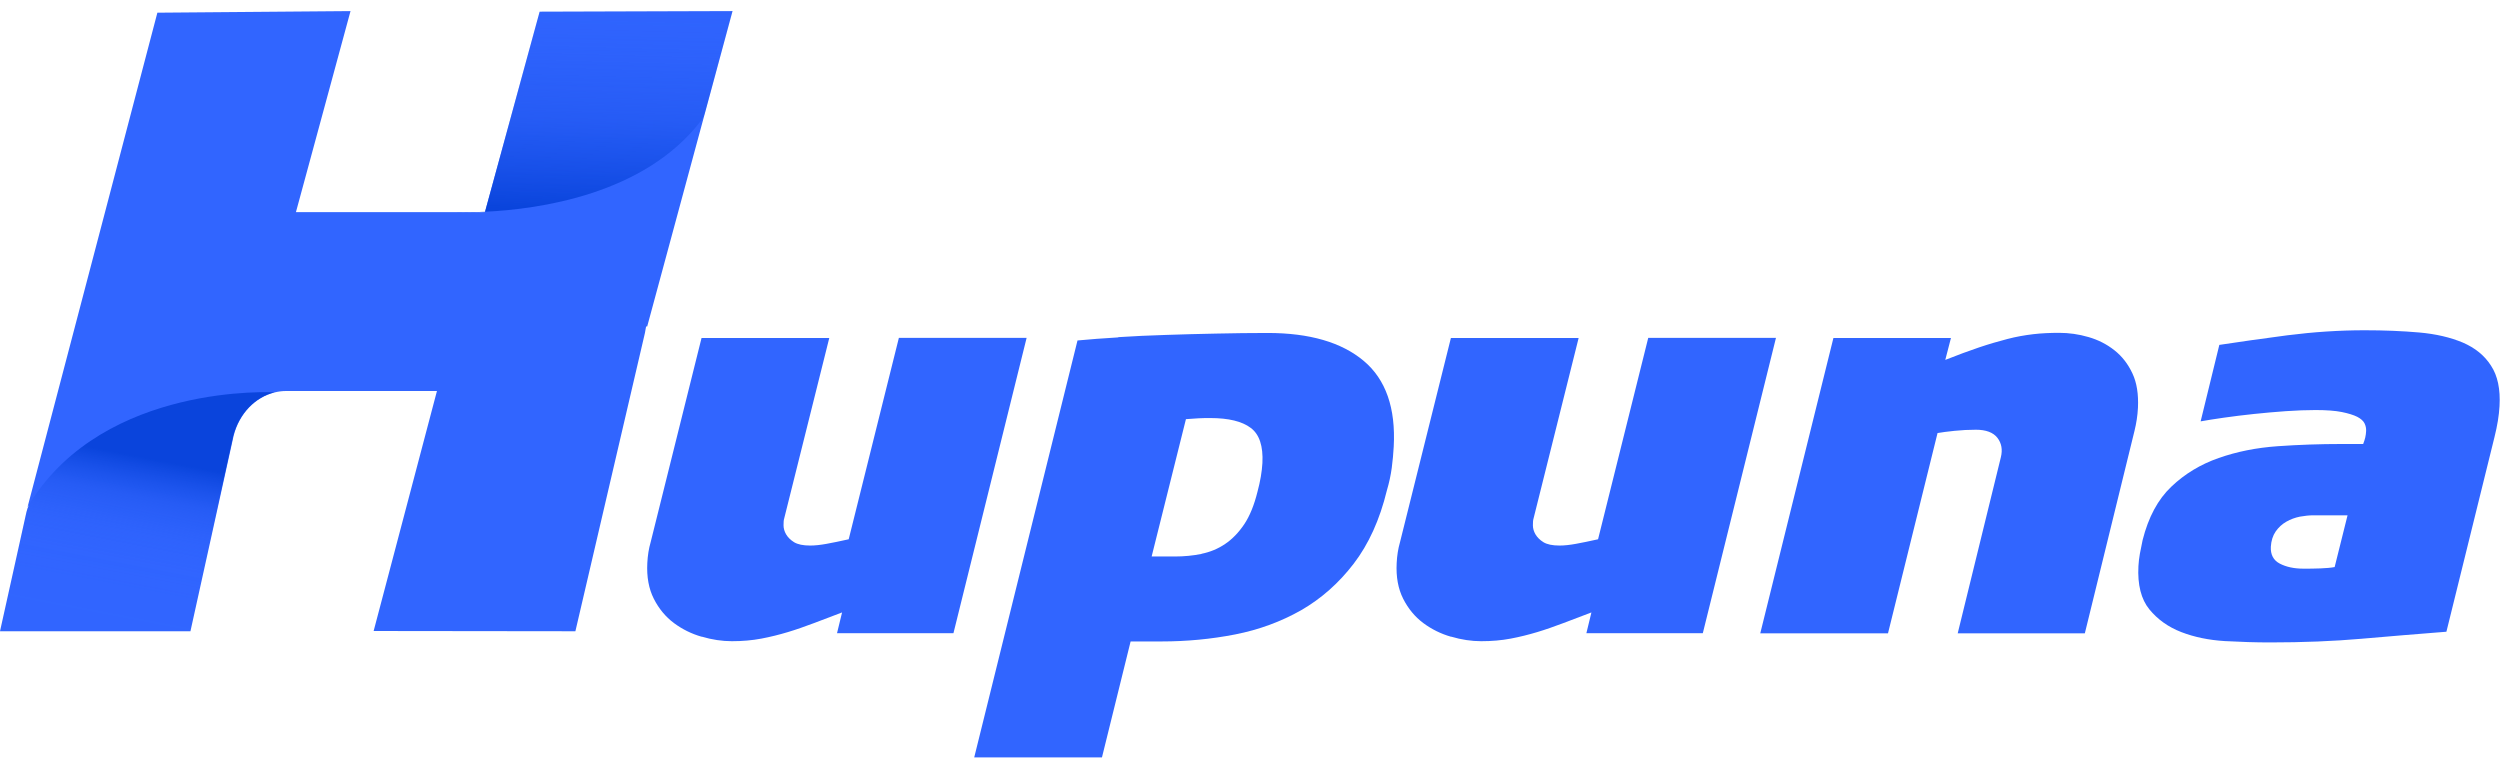 <svg width="192" height="59" viewBox="0 0 192 59" fill="none" xmlns="http://www.w3.org/2000/svg">
<path d="M56.258 0.852L49.705 25.072H49.62C49.573 25.412 49.497 25.742 49.412 26.082L44.19 48.48L28.695 48.461L33.558 30.029H21.973C21.68 30.029 21.387 30.067 21.113 30.133C19.612 30.492 18.375 31.757 17.941 33.475L14.626 48.48H0L2.03 39.33C2.077 39.132 2.143 38.943 2.228 38.773C2.191 38.829 2.153 38.886 2.115 38.943L8.064 16.3L12.086 0.975L26.92 0.852L22.728 16.29H37.241L41.443 0.899L56.258 0.852Z" fill="#3165FF"/>
<path opacity="0.8" d="M2.03 39.33L0 48.479H14.598L17.912 33.475C18.356 31.757 19.593 30.491 21.085 30.133C21.085 30.133 8.111 29.377 2.323 38.602C2.181 38.82 2.087 39.075 2.03 39.339V39.33Z" fill="url(#paint0_linear_275_27848)"/>
<path opacity="0.8" d="M35.125 16.29C35.418 16.29 35.871 16.309 36.428 16.29C36.608 16.29 36.796 16.29 36.995 16.271C37.08 16.271 37.155 16.271 37.24 16.262C41.366 16.073 49.515 14.94 53.84 9.265C53.981 9.076 54.085 8.868 54.142 8.642L54.737 6.461L56.267 0.833L41.461 0.871V0.909L41.178 1.862L37.249 16.271V16.3L37.004 16.281L35.125 16.3V16.29Z" fill="url(#paint1_linear_275_27848)"/>
<path d="M53.897 48.904C53.104 48.678 52.386 48.319 51.753 47.847C51.121 47.374 50.601 46.751 50.214 45.986C49.827 45.222 49.657 44.306 49.714 43.239C49.742 42.663 49.827 42.134 49.969 41.643L53.878 25.959H63.688L60.223 39.83C60.185 39.943 60.176 40.123 60.176 40.349C60.176 40.576 60.242 40.812 60.374 41.039C60.506 41.265 60.714 41.473 60.988 41.643C61.271 41.813 61.677 41.898 62.225 41.898C62.603 41.898 63.018 41.851 63.481 41.766C63.944 41.681 64.51 41.567 65.18 41.416L69.033 25.95H78.844L73.225 48.63H64.283L64.671 47.035C63.906 47.318 63.188 47.592 62.508 47.856C61.828 48.111 61.167 48.347 60.506 48.545C59.846 48.744 59.166 48.914 58.467 49.046C57.768 49.178 57.013 49.244 56.21 49.244C55.464 49.244 54.69 49.131 53.897 48.895V48.904Z" fill="#3165FF"/>
<path d="M85.887 25.893C87.039 25.818 88.257 25.761 89.522 25.723C90.787 25.676 92.091 25.648 93.412 25.619C94.744 25.591 96.047 25.572 97.35 25.572C100.579 25.572 103.034 26.29 104.734 27.716C106.433 29.142 107.198 31.342 107.038 34.306C107.009 34.826 106.962 35.364 106.887 35.931C106.811 36.497 106.688 37.073 106.509 37.677C105.961 39.925 105.112 41.794 103.96 43.296C102.808 44.797 101.467 45.977 99.928 46.865C98.379 47.743 96.689 48.366 94.857 48.725C93.025 49.084 91.137 49.263 89.21 49.263H86.831L84.631 58.167H74.82L82.752 26.148C83.677 26.063 84.716 25.978 85.877 25.912L85.887 25.893ZM92.279 42.531C92.931 42.399 93.535 42.153 94.092 41.775C94.649 41.398 95.131 40.897 95.556 40.265C95.981 39.632 96.321 38.792 96.576 37.762C96.793 36.96 96.915 36.223 96.953 35.562C97.019 34.269 96.727 33.362 96.056 32.862C95.395 32.361 94.357 32.106 92.94 32.106C92.685 32.106 92.383 32.106 92.053 32.125C91.722 32.144 91.392 32.163 91.08 32.191L88.446 42.739H90.221C90.939 42.739 91.628 42.672 92.279 42.54V42.531Z" fill="#3165FF"/>
<path d="M111.448 48.904C110.654 48.678 109.937 48.319 109.304 47.847C108.671 47.374 108.152 46.751 107.765 45.986C107.378 45.222 107.208 44.306 107.265 43.239C107.293 42.663 107.378 42.134 107.519 41.643L111.429 25.959H121.239L117.774 39.83C117.736 39.943 117.727 40.123 117.727 40.349C117.727 40.576 117.793 40.812 117.925 41.039C118.057 41.265 118.265 41.473 118.539 41.643C118.822 41.813 119.228 41.898 119.776 41.898C120.153 41.898 120.569 41.851 121.032 41.766C121.494 41.681 122.061 41.567 122.731 41.416L126.584 25.95H136.394L130.776 48.63H121.834L122.221 47.035C121.456 47.318 120.739 47.592 120.059 47.856C119.379 48.111 118.718 48.347 118.057 48.545C117.396 48.744 116.716 48.914 116.018 49.046C115.319 49.178 114.564 49.244 113.761 49.244C113.015 49.244 112.241 49.131 111.448 48.895V48.904Z" fill="#3165FF"/>
<path d="M149.833 25.959L149.398 27.64C150.343 27.262 151.202 26.951 151.976 26.686C152.75 26.422 153.487 26.214 154.167 26.035C154.847 25.855 155.517 25.742 156.15 25.666C156.792 25.591 157.453 25.562 158.142 25.562C158.888 25.562 159.643 25.666 160.389 25.884C161.145 26.101 161.806 26.441 162.391 26.903C162.976 27.366 163.43 27.951 163.77 28.678C164.11 29.396 164.242 30.274 164.195 31.313C164.166 31.917 164.072 32.512 163.93 33.088L160.115 48.64H150.352L153.666 35.118C153.808 34.542 153.723 34.042 153.402 33.626C153.081 33.211 152.524 33.003 151.749 33.003C151.202 33.003 150.654 33.031 150.106 33.088C149.559 33.145 149.124 33.201 148.803 33.258L144.998 48.64H135.188L140.806 25.959H149.833Z" fill="#3165FF"/>
<path d="M181.388 49.055C179.216 49.244 176.865 49.339 174.334 49.339C173.239 49.339 172.077 49.301 170.859 49.235C169.641 49.159 168.527 48.932 167.526 48.545C166.525 48.158 165.704 47.573 165.071 46.798C164.438 46.024 164.155 44.91 164.231 43.475C164.25 43.154 164.287 42.842 164.344 42.521C164.401 42.2 164.476 41.86 164.552 41.482C164.996 39.726 165.723 38.357 166.761 37.375C167.79 36.393 169.009 35.657 170.397 35.175C171.794 34.684 173.305 34.382 174.938 34.268C176.572 34.155 178.196 34.099 179.811 34.099H181.491C181.558 33.928 181.614 33.759 181.652 33.598C181.69 33.438 181.709 33.277 181.718 33.098C181.727 32.899 181.69 32.701 181.595 32.512C181.501 32.323 181.321 32.163 181.038 32.012C180.755 31.87 180.358 31.747 179.848 31.643C179.339 31.54 178.659 31.492 177.828 31.492C177.138 31.492 176.383 31.521 175.552 31.577C174.731 31.634 173.909 31.71 173.097 31.794C172.285 31.88 171.52 31.974 170.793 32.078C170.066 32.182 169.471 32.276 169.009 32.361L170.444 26.488C171.926 26.261 173.664 26.016 175.665 25.751C177.667 25.497 179.65 25.364 181.605 25.364C183.106 25.364 184.494 25.421 185.788 25.534C187.081 25.648 188.196 25.912 189.14 26.308C190.084 26.715 190.811 27.3 191.311 28.084C191.821 28.858 192.039 29.897 191.963 31.19C191.925 31.908 191.793 32.701 191.576 33.57L187.884 48.517C185.712 48.687 183.54 48.866 181.378 49.055H181.388ZM178.196 43.654C178.64 43.635 179.008 43.607 179.301 43.55L180.292 39.575H177.696C177.346 39.575 176.997 39.613 176.629 39.679C176.26 39.755 175.92 39.877 175.59 40.066C175.259 40.255 174.995 40.5 174.768 40.822C174.551 41.142 174.428 41.53 174.4 41.992C174.372 42.597 174.598 43.031 175.089 43.286C175.58 43.541 176.185 43.673 176.902 43.673C177.308 43.673 177.733 43.673 178.177 43.654H178.196Z" fill="#3165FF"/>
<defs>
<linearGradient id="paint0_linear_275_27848" x1="11.34" y1="35.175" x2="8.819" y2="48.234" gradientUnits="userSpaceOnUse">
<stop stop-color="#003CD3"/>
<stop offset="0.04" stop-color="#023ED5" stop-opacity="0.884"/>
<stop offset="0.23" stop-color="#104AE2" stop-opacity="0.436"/>
<stop offset="0.42" stop-color="#1C53EC" stop-opacity="0.176"/>
<stop offset="0.59" stop-color="#255BF4" stop-opacity="0.058"/>
<stop offset="0.75" stop-color="#2B60FA" stop-opacity="0.012"/>
<stop offset="0.89" stop-color="#2F63FD" stop-opacity="0.01"/>
<stop offset="1" stop-color="#3165FF" stop-opacity="0"/>
</linearGradient>
<linearGradient id="paint1_linear_275_27848" x1="45.483" y1="16.158" x2="46.324" y2="-14.615" gradientUnits="userSpaceOnUse">
<stop stop-color="#003CD3"/>
<stop offset="0.04" stop-color="#023ED5" stop-opacity="0.884"/>
<stop offset="0.23" stop-color="#104AE2" stop-opacity="0.436"/>
<stop offset="0.42" stop-color="#1C53EC" stop-opacity="0.176"/>
<stop offset="0.59" stop-color="#255BF4" stop-opacity="0.058"/>
<stop offset="0.75" stop-color="#2B60FA" stop-opacity="0.012"/>
<stop offset="0.89" stop-color="#2F63FD" stop-opacity="0.01"/>
<stop offset="1" stop-color="#3165FF" stop-opacity="0"/>
</linearGradient>
</defs>
</svg>
